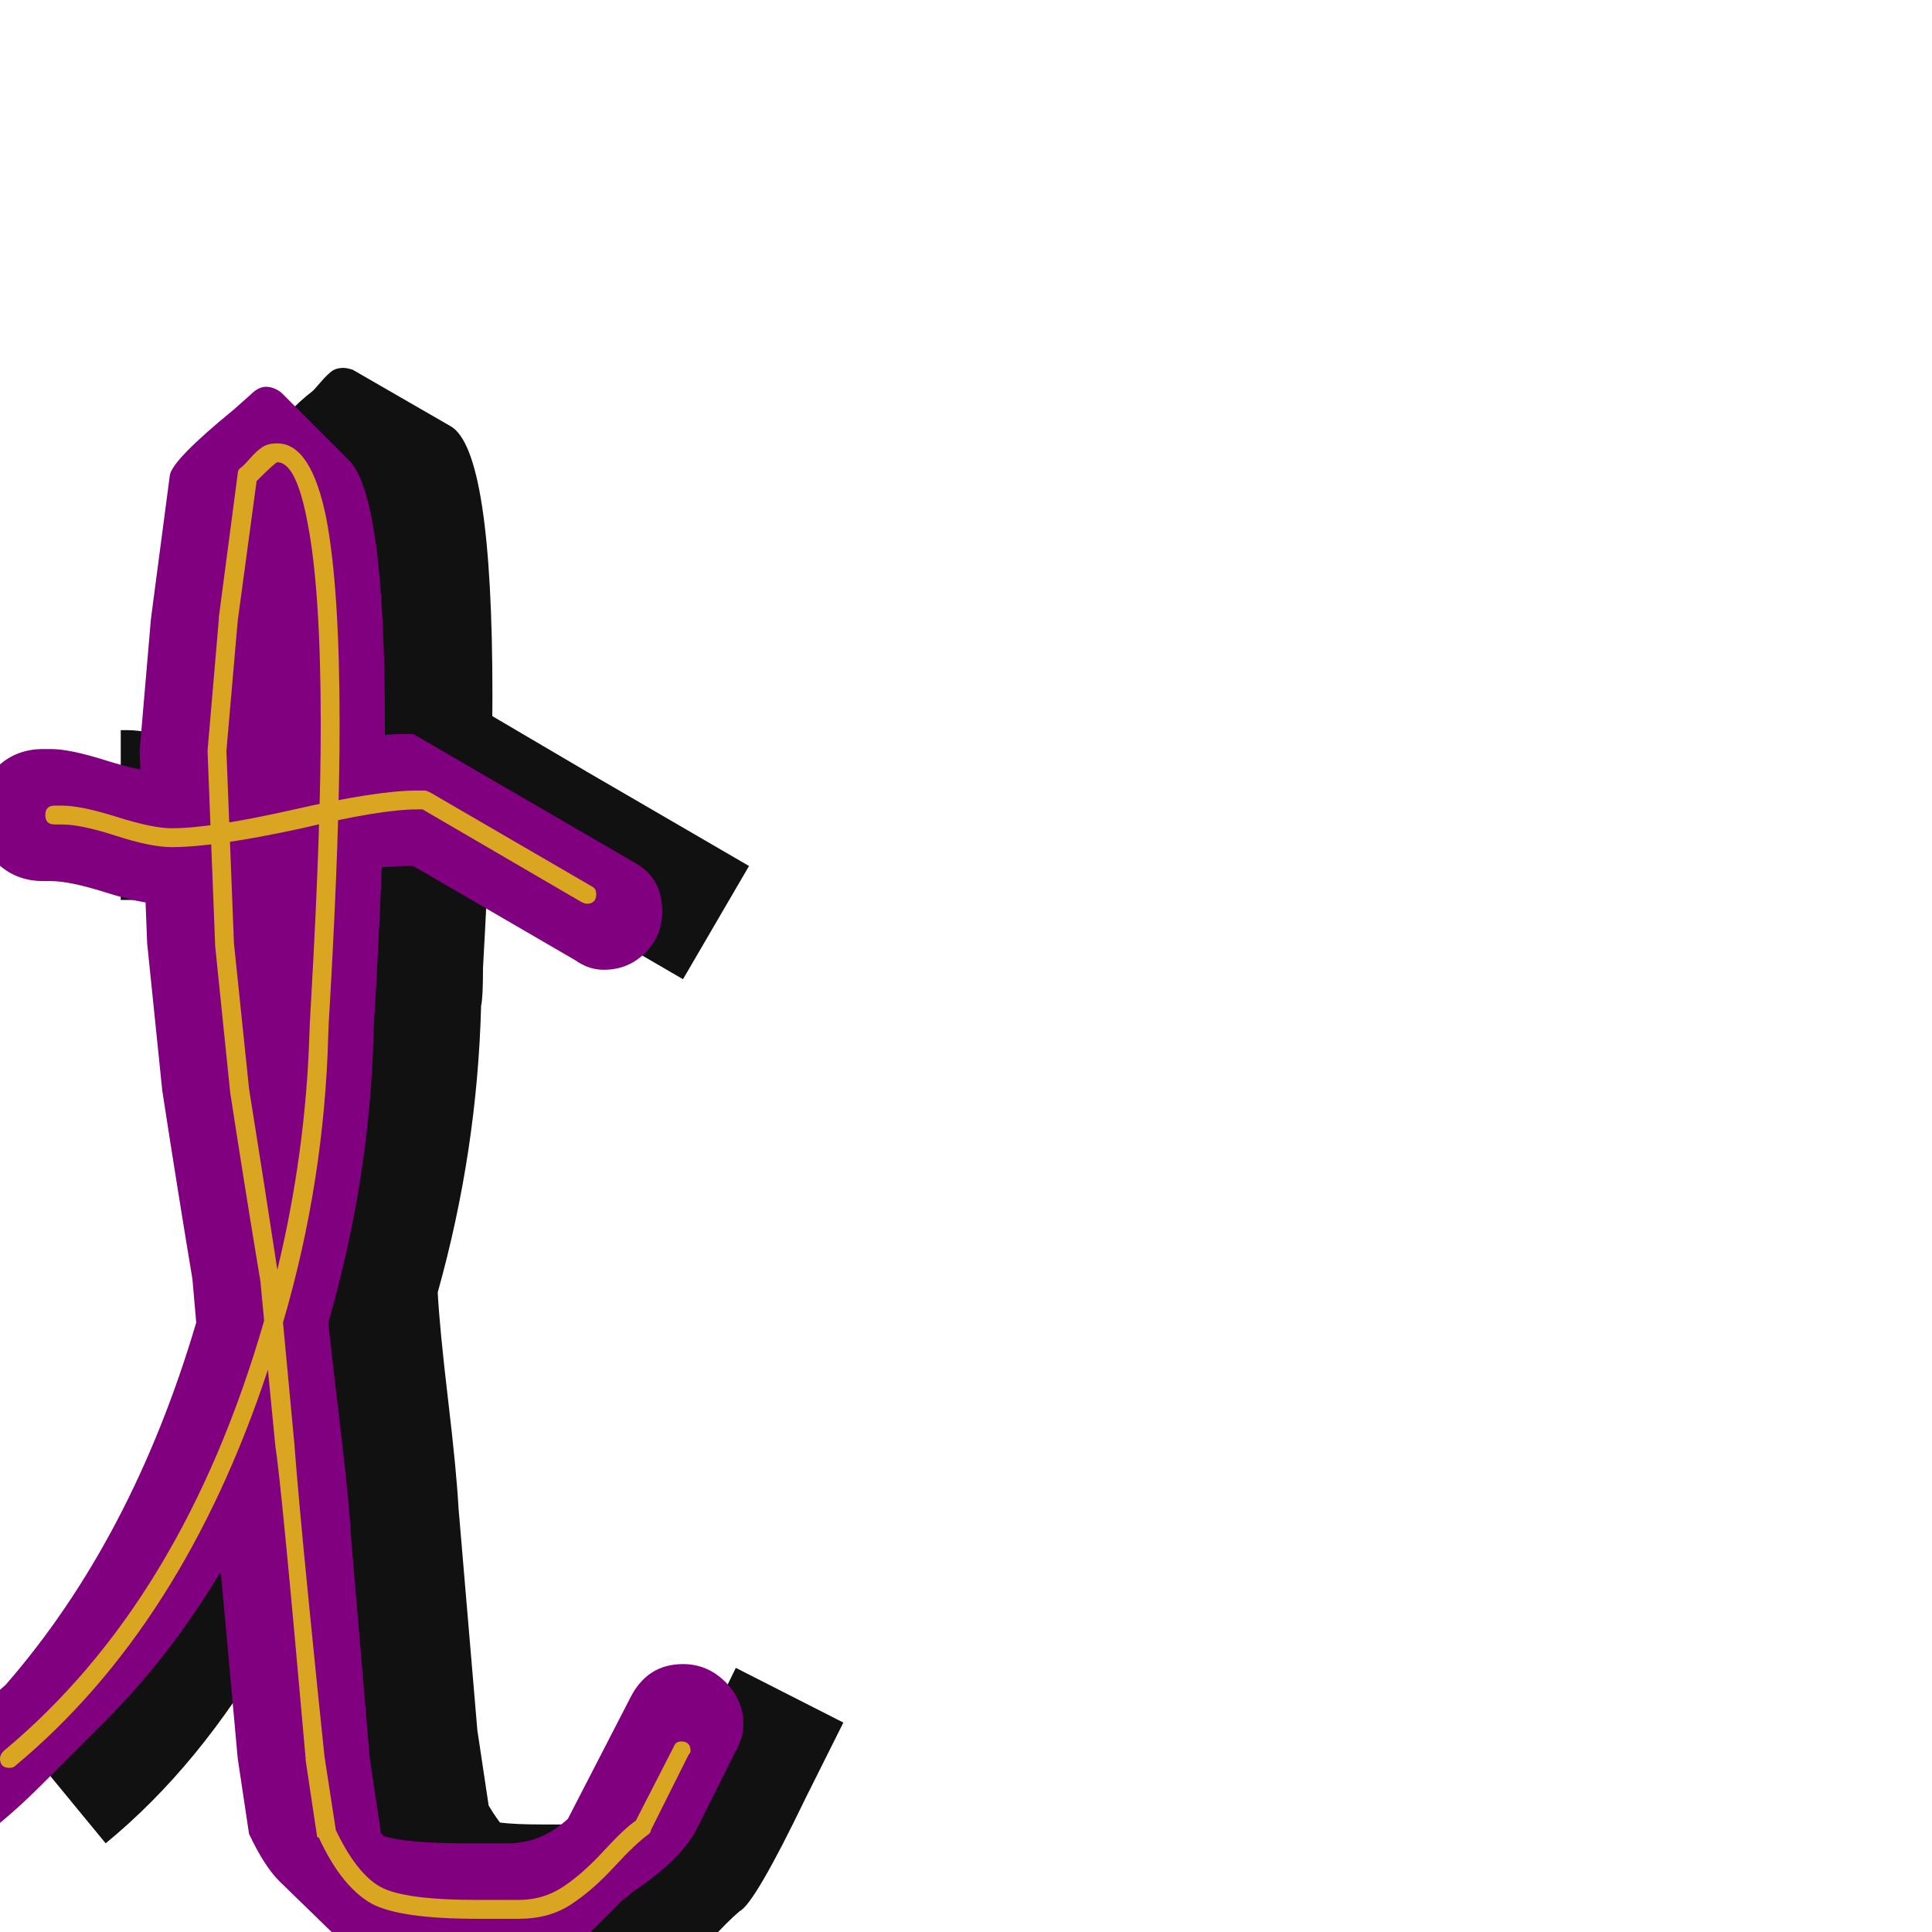 <svg xmlns="http://www.w3.org/2000/svg" viewBox="0 -1024 1024 1024">
	<path fill="#111111" d="M142 -535Q132 -535 113.5 -541Q95 -547 84 -547H64V-637H68Q78 -637 96.5 -631Q115 -625 126 -625Q147 -625 191 -635Q235 -645 256 -645H260Q260 -645 311 -615L397 -565L362 -505L276 -555H272Q251 -555 207.5 -545Q164 -535 142 -535ZM326 33Q323 33 315.5 33Q308 33 304 33Q264 33 250 25L198 -5Q185 -13 173 -37L167 -77L158 -178L144 -154Q106 -88 56 -47L5 -109L40 -137Q78 -169 109 -215Q130 -259 145 -308L143 -331Q135 -379 127 -431L119 -509L115 -611L121 -681L130 -757Q135 -793 166 -817Q167 -818 170 -821.5Q173 -825 175.5 -827Q178 -829 182 -829Q184 -829 187 -828L239 -798Q261 -785 261 -655Q261 -599 256 -511Q256 -495 255 -491Q253 -414 232 -339Q233 -320 237.5 -282Q242 -244 243 -225L253 -107L259 -67Q262 -62 265 -58Q273 -57 287 -57Q291 -57 298.5 -57Q306 -57 310 -57Q320 -57 329 -61.5Q338 -66 343 -70.5Q348 -75 356 -83.5Q364 -92 368 -95L390 -140L447 -111L427 -71Q400 -15 392 -11Q386 -6 375 6Q364 18 352.5 25.5Q341 33 326 33Z"/>
	<path fill="#800080" d="M85 -545Q75 -545 56 -551Q37 -557 27 -557H23Q8 -557 -2 -567Q-12 -577 -12 -592Q-12 -607 -2 -617Q8 -627 23 -627H27Q37 -627 56 -621Q75 -615 85 -615Q107 -615 150.5 -625Q194 -635 215 -635H219L336 -567Q351 -559 351 -541Q351 -528 342 -519Q333 -510 320 -510Q312 -510 305 -515L219 -565H215Q194 -565 150.5 -555Q107 -545 85 -545ZM269 23Q265 23 257.5 23Q250 23 247 23Q220 23 206.5 20.5Q193 18 184 8L148 -27Q140 -35 132 -52L126 -92L117 -191Q90 -146 56 -112L21 -77Q10 -66 -1 -57Q-9 -50 -18 -50Q-30 -50 -38 -58Q-46 -66 -46 -78Q-46 -90 -36 -98Q1 -129 3 -131Q70 -208 104 -323L102 -346Q94 -394 86 -446L78 -524L74 -626L80 -696L90 -772Q91 -780 124 -807L133 -815Q137 -819 141 -819Q145 -819 149 -816L185 -780Q204 -761 204 -640Q204 -584 199 -495Q198 -479 198 -476Q196 -399 174 -323Q176 -304 180.5 -266.5Q185 -229 186 -210L196 -92L202 -52Q203 -52 203 -51Q215 -47 247 -47Q250 -47 257.5 -47Q265 -47 269 -47Q287 -47 301 -60L334 -124Q343 -142 362 -142Q375 -142 384.5 -132.5Q394 -123 394 -110Q394 -103 390 -96L370 -56Q362 -39 335 -21Q333 -19 330 -17L309 4Q290 23 269 23Z"/>
	<path fill="#daa520" d="M91 -575Q80 -575 61.5 -581Q43 -587 33 -587H29Q24 -587 24 -592Q24 -597 29 -597H33Q43 -597 62 -591Q81 -585 91 -585Q112 -585 156 -595Q200 -605 221 -605H225Q226 -605 228 -604L314 -554Q316 -553 316 -550Q316 -545 311 -545Q310 -545 308 -546L224 -595H221Q202 -595 160 -585Q114 -575 91 -575ZM147 -779Q146 -779 136 -769L126 -695L120 -626L124 -524L132 -447Q140 -397 147 -351Q162 -413 164 -476Q164 -479 165 -496Q170 -584 170 -640Q170 -711 163 -747Q157 -779 147 -779ZM275 -17Q288 -17 298.5 -24Q309 -31 320 -43Q331 -55 337 -59L357 -98Q358 -101 361 -101Q366 -101 366 -96Q366 -95 365 -94L345 -54Q345 -53 344 -52Q337 -47 325.5 -34.5Q314 -22 302.5 -14.5Q291 -7 275 -7Q271 -7 263.5 -7Q256 -7 253 -7Q212 -7 197 -15Q181 -24 169 -50Q168 -50 168 -51L162 -91V-92Q149 -239 146 -257Q146 -257 142 -298Q97 -162 8 -88Q7 -87 5 -87Q0 -87 0 -92Q0 -94 2 -96Q97 -175 140 -324L138 -345Q130 -393 122 -445L114 -523Q114 -524 114 -524L110 -626L116 -696Q116 -697 116 -697L126 -773Q126 -775 127.5 -776Q129 -777 132.5 -781Q136 -785 139 -787Q142 -789 147 -789Q165 -789 173 -749Q180 -712 180 -640Q180 -583 175 -495Q174 -479 174 -476Q172 -398 150 -323L156 -259Q158 -232 163.5 -176.5Q169 -121 172 -93L178 -54Q189 -31 201.5 -24Q214 -17 253 -17Q256 -17 263.5 -17Q271 -17 275 -17Z"/>
</svg>